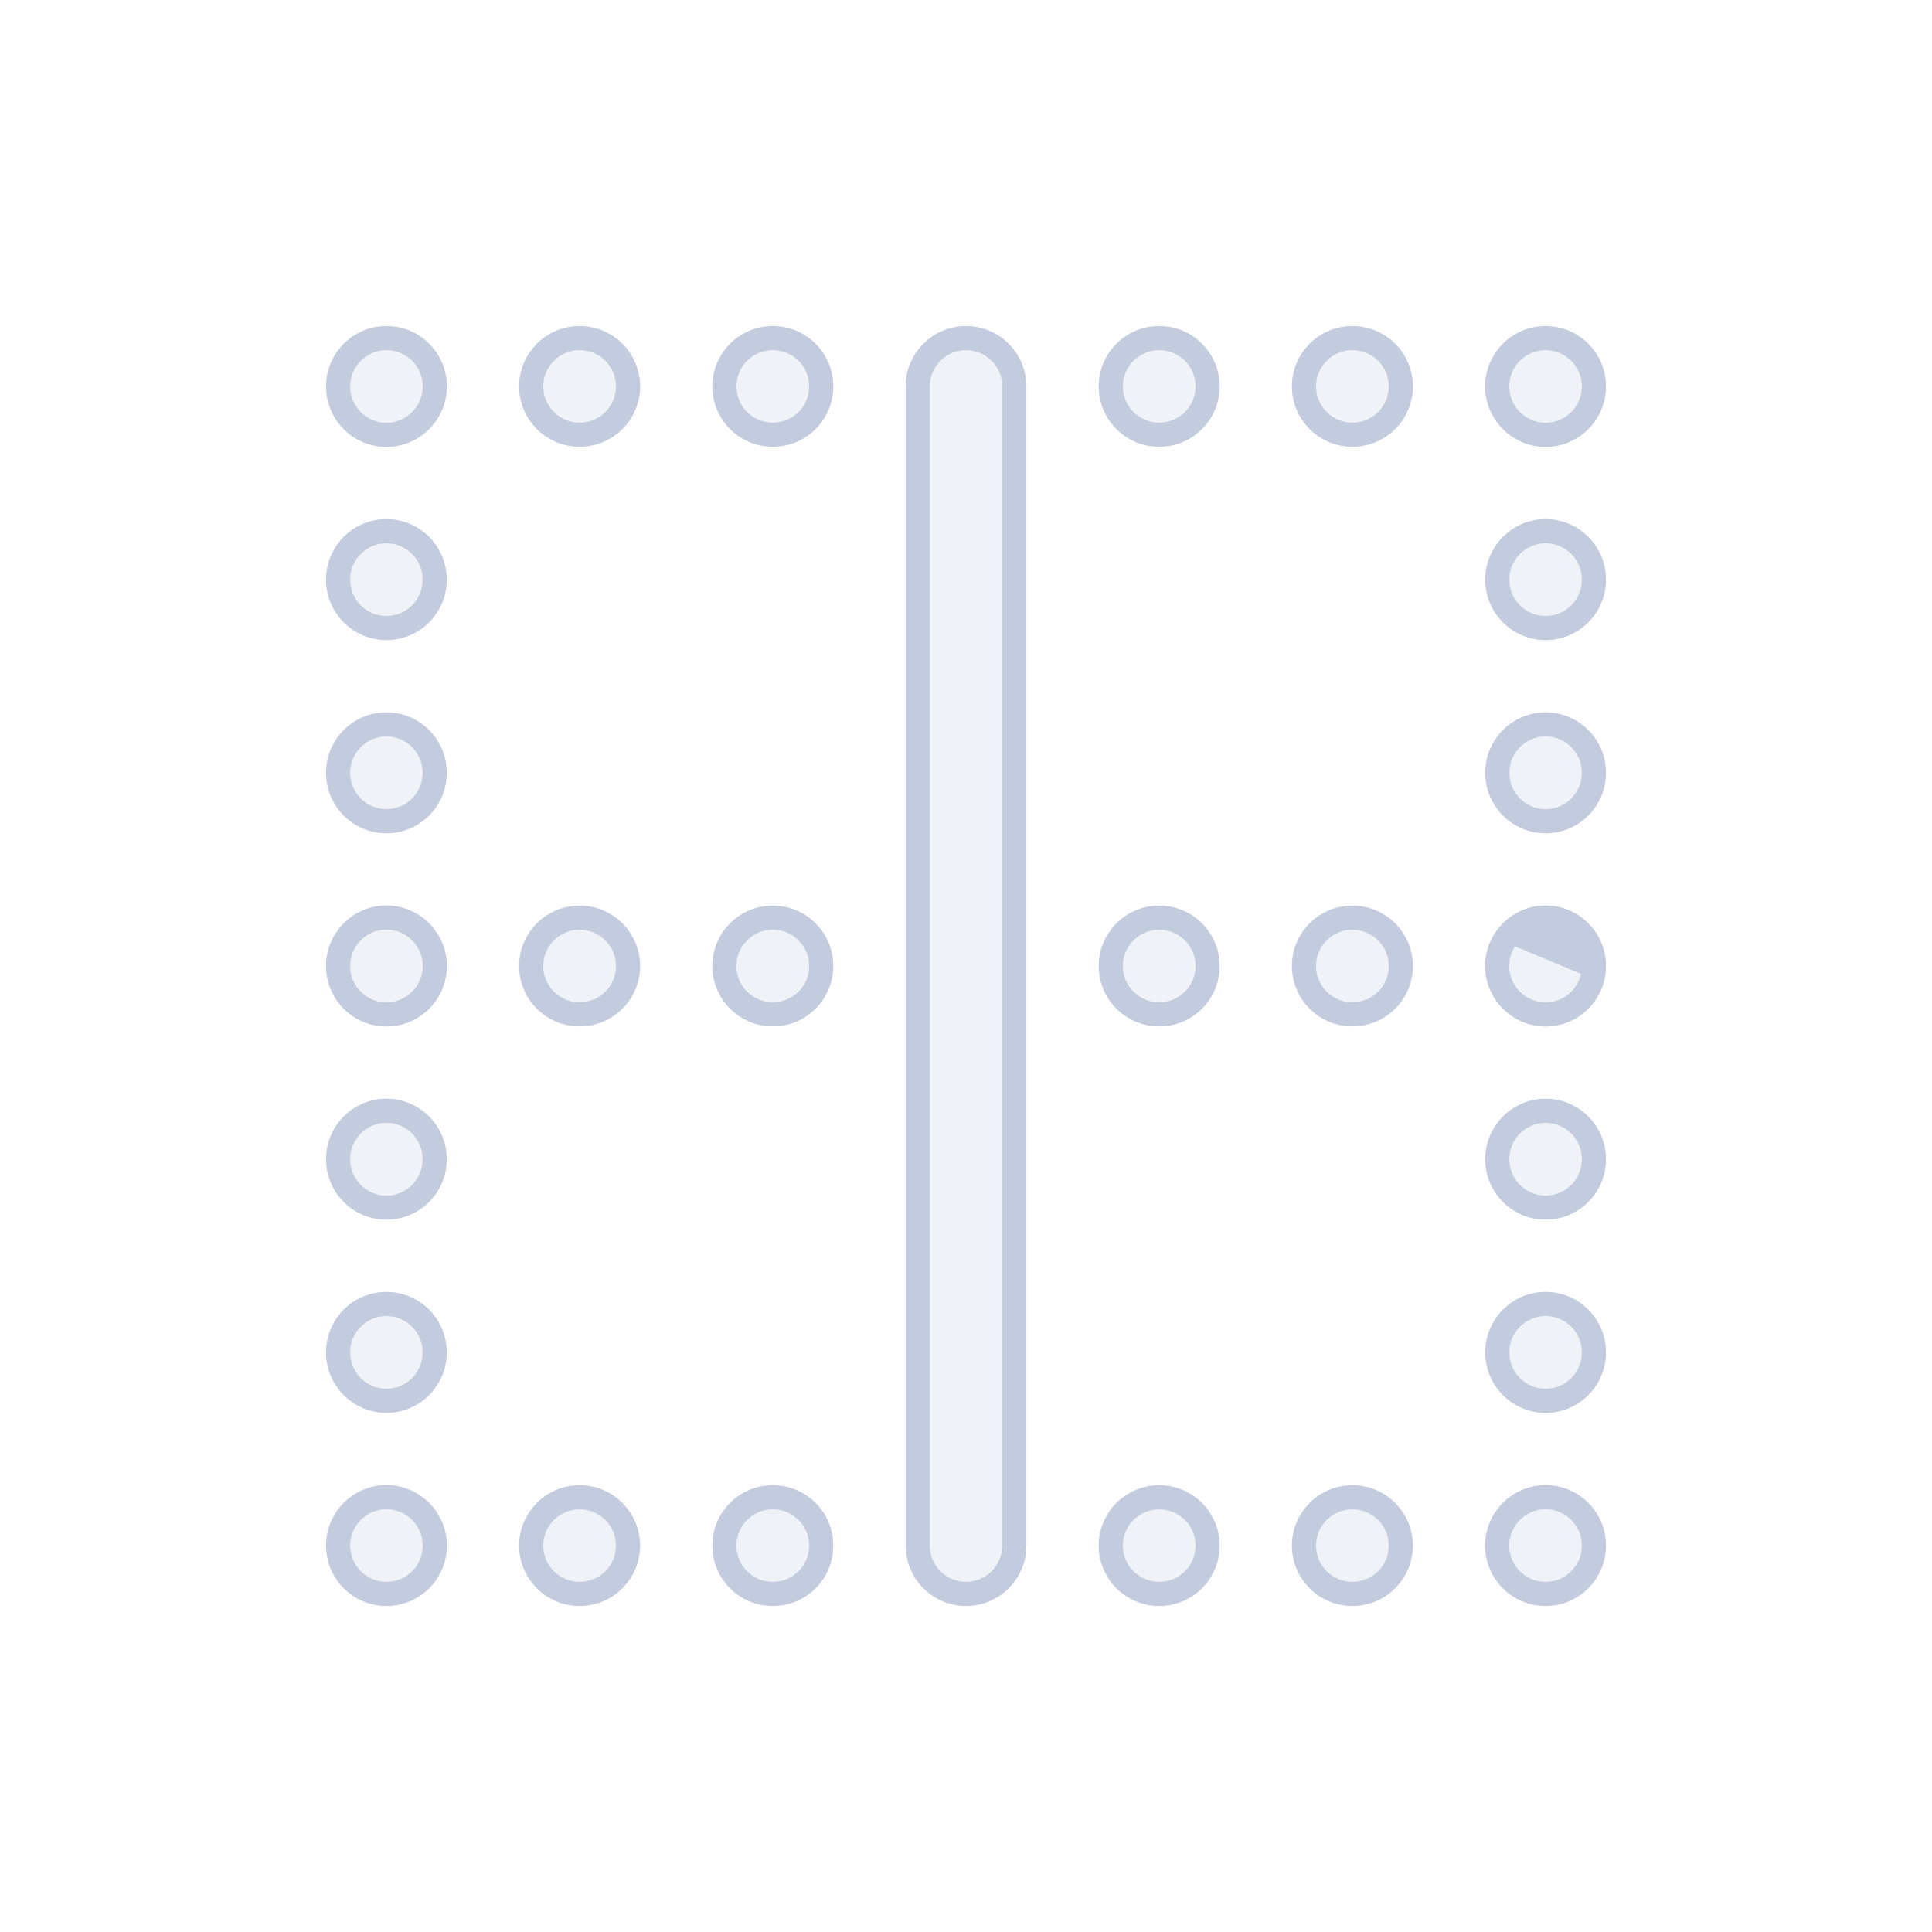 <svg width="80" height="80" viewBox="0 0 80 80" fill="none" xmlns="http://www.w3.org/2000/svg">
  <path fill-rule="evenodd" clip-rule="evenodd" d="M14 16C14 14.895 14.895 14 16 14H16.005C17.11 14 18.005 14.895 18.005 16C18.005 16.554 17.78 17.055 17.416 17.417C17.054 17.78 16.553 18.005 16 18.005C14.895 18.005 14 17.11 14 16.005V16ZM21.995 16C21.995 14.895 22.89 14 23.995 14H24.005C25.11 14 26.005 14.895 26.005 16C26.005 17.105 25.11 18 24.005 18H23.995C22.89 18 21.995 17.105 21.995 16ZM29.995 16C29.995 14.895 30.89 14 31.995 14H32.005C33.11 14 34.005 14.895 34.005 16C34.005 17.105 33.11 18 32.005 18H31.995C30.89 18 29.995 17.105 29.995 16ZM45.995 16C45.995 14.895 46.89 14 47.995 14H48.005C49.11 14 50.005 14.895 50.005 16C50.005 17.105 49.11 18 48.005 18H47.995C46.89 18 45.995 17.105 45.995 16ZM53.995 16C53.995 14.895 54.89 14 55.995 14H56.005C57.11 14 58.005 14.895 58.005 16C58.005 17.105 57.11 18 56.005 18H55.995C54.89 18 53.995 17.105 53.995 16ZM61.995 16C61.995 14.895 62.89 14 63.995 14H64C65.105 14 66 14.895 66 16V16.005C66 17.11 65.105 18.005 64 18.005C63.446 18.005 62.945 17.78 62.583 17.417C62.22 17.055 61.995 16.553 61.995 16ZM16 21.995C17.105 21.995 18 22.89 18 23.995V24.005C18 25.11 17.105 26.005 16 26.005C14.895 26.005 14 25.11 14 24.005V23.995C14 22.89 14.895 21.995 16 21.995ZM64 21.995C65.105 21.995 66 22.89 66 23.995V24.005C66 25.11 65.105 26.005 64 26.005C62.895 26.005 62 25.11 62 24.005V23.995C62 22.89 62.895 21.995 64 21.995ZM64 29.995C65.105 29.995 66 30.89 66 31.995V32.005C66 33.11 65.105 34.005 64 34.005C62.895 34.005 62 33.11 62 32.005V31.995C62 30.89 62.895 29.995 64 29.995ZM16 29.995C17.105 29.995 18 30.89 18 31.995V32.005C18 33.11 17.105 34.005 16 34.005C14.895 34.005 14 33.11 14 32.005V31.995C14 30.89 14.895 29.995 16 29.995ZM14 40V40.005C14 41.11 14.895 42.005 16 42.005C16.553 42.005 17.055 41.78 17.417 41.417C17.78 41.055 18.005 40.554 18.005 40C18.005 39.446 17.78 38.945 17.417 38.583C17.055 38.22 16.553 37.995 16 37.995C14.895 37.995 14 38.89 14 39.995M66 39.995C66 38.89 65.105 37.995 64 37.995L66 39.995ZM64 37.995C63.446 37.995 62.945 38.22 62.583 38.583L64 37.995ZM62.583 38.583C62.22 38.945 61.995 39.447 61.995 40C61.995 40.554 62.22 41.055 62.583 41.417C62.946 41.78 63.447 42.005 64 42.005C65.105 42.005 66 41.11 66 40.005M21.995 40C21.995 38.895 22.89 38 23.995 38H24.005C25.11 38 26.005 38.895 26.005 40C26.005 41.105 25.11 42 24.005 42H23.995C22.89 42 21.995 41.105 21.995 40ZM29.995 40C29.995 38.895 30.89 38 31.995 38H32.005C33.11 38 34.005 38.895 34.005 40C34.005 41.105 33.11 42 32.005 42H31.995C30.89 42 29.995 41.105 29.995 40ZM45.995 40C45.995 38.895 46.89 38 47.995 38H48.005C49.11 38 50.005 38.895 50.005 40C50.005 41.105 49.11 42 48.005 42H47.995C46.89 42 45.995 41.105 45.995 40ZM53.995 40C53.995 38.895 54.89 38 55.995 38H56.005C57.11 38 58.005 38.895 58.005 40C58.005 41.105 57.11 42 56.005 42H55.995C54.89 42 53.995 41.105 53.995 40ZM16 45.995C17.105 45.995 18 46.89 18 47.995V48.005C18 49.11 17.105 50.005 16 50.005C14.895 50.005 14 49.11 14 48.005V47.995C14 46.89 14.895 45.995 16 45.995ZM64 45.995C65.105 45.995 66 46.89 66 47.995V48.005C66 49.11 65.105 50.005 64 50.005C62.895 50.005 62 49.11 62 48.005V47.995C62 46.89 62.895 45.995 64 45.995ZM16 53.995C17.105 53.995 18 54.89 18 55.995V56.005C18 57.11 17.105 58.005 16 58.005C14.895 58.005 14 57.11 14 56.005V55.995C14 54.89 14.895 53.995 16 53.995ZM64 53.995C65.105 53.995 66 54.89 66 55.995V56.005C66 57.11 65.105 58.005 64 58.005C62.895 58.005 62 57.11 62 56.005V55.995C62 54.89 62.895 53.995 64 53.995ZM17.417 62.583C17.055 62.22 16.554 61.995 16 61.995C14.895 61.995 14 62.89 14 63.995V64C14 65.105 14.895 66 16 66H16.005C17.11 66 18.005 65.105 18.005 64C18.005 63.447 17.78 62.946 17.417 62.583ZM64 61.995C65.105 61.995 66 62.89 66 63.995V64C66 65.105 65.105 66 64 66H63.995C62.89 66 61.995 65.105 61.995 64C61.995 63.447 62.22 62.945 62.583 62.583C62.945 62.22 63.446 61.995 64 61.995ZM23.995 66C22.89 66 21.995 65.105 21.995 64C21.995 62.895 22.89 62 23.995 62H24.005C25.11 62 26.005 62.895 26.005 64C26.005 65.105 25.11 66 24.005 66H23.995ZM31.995 66C30.89 66 29.995 65.105 29.995 64C29.995 62.895 30.89 62 31.995 62H32.005C33.11 62 34.005 62.895 34.005 64C34.005 65.105 33.11 66 32.005 66H31.995ZM45.995 64C45.995 62.895 46.89 62 47.995 62H48.005C49.11 62 50.005 62.895 50.005 64C50.005 65.105 49.11 66 48.005 66H47.995C46.89 66 45.995 65.105 45.995 64ZM53.995 64C53.995 62.895 54.89 62 55.995 62H56.005C57.11 62 58.005 62.895 58.005 64C58.005 65.105 57.11 66 56.005 66H55.995C54.89 66 53.995 65.105 53.995 64Z" fill="#C2CCDE" fill-opacity="0.25" />
  <path d="M64 37.995C65.105 37.995 66 38.89 66 39.995L64 37.995ZM64 37.995C63.446 37.995 62.945 38.22 62.583 38.583M64 37.995L62.583 38.583M62.583 38.583C62.22 38.945 61.995 39.447 61.995 40C61.995 40.554 62.22 41.055 62.583 41.417C62.946 41.78 63.447 42.005 64 42.005C65.105 42.005 66 41.11 66 40.005L62.583 38.583ZM16 14C14.895 14 14 14.895 14 16V16.005C14 17.11 14.895 18.005 16 18.005C16.553 18.005 17.054 17.78 17.416 17.417C17.78 17.055 18.005 16.554 18.005 16C18.005 14.895 17.11 14 16.005 14H16ZM23.995 14C22.89 14 21.995 14.895 21.995 16C21.995 17.105 22.89 18 23.995 18H24.005C25.11 18 26.005 17.105 26.005 16C26.005 14.895 25.11 14 24.005 14H23.995ZM31.995 14C30.89 14 29.995 14.895 29.995 16C29.995 17.105 30.89 18 31.995 18H32.005C33.11 18 34.005 17.105 34.005 16C34.005 14.895 33.11 14 32.005 14H31.995ZM47.995 14C46.89 14 45.995 14.895 45.995 16C45.995 17.105 46.89 18 47.995 18H48.005C49.11 18 50.005 17.105 50.005 16C50.005 14.895 49.11 14 48.005 14H47.995ZM55.995 14C54.89 14 53.995 14.895 53.995 16C53.995 17.105 54.89 18 55.995 18H56.005C57.11 18 58.005 17.105 58.005 16C58.005 14.895 57.11 14 56.005 14H55.995ZM63.995 14C62.89 14 61.995 14.895 61.995 16C61.995 16.553 62.22 17.055 62.583 17.417C62.945 17.78 63.446 18.005 64 18.005C65.105 18.005 66 17.11 66 16.005V16C66 14.895 65.105 14 64 14H63.995ZM18 23.995C18 22.89 17.105 21.995 16 21.995C14.895 21.995 14 22.89 14 23.995V24.005C14 25.11 14.895 26.005 16 26.005C17.105 26.005 18 25.11 18 24.005V23.995ZM66 23.995C66 22.89 65.105 21.995 64 21.995C62.895 21.995 62 22.89 62 23.995V24.005C62 25.11 62.895 26.005 64 26.005C65.105 26.005 66 25.11 66 24.005V23.995ZM66 31.995C66 30.89 65.105 29.995 64 29.995C62.895 29.995 62 30.89 62 31.995V32.005C62 33.11 62.895 34.005 64 34.005C65.105 34.005 66 33.11 66 32.005V31.995ZM18 31.995C18 30.89 17.105 29.995 16 29.995C14.895 29.995 14 30.89 14 31.995V32.005C14 33.11 14.895 34.005 16 34.005C17.105 34.005 18 33.11 18 32.005V31.995ZM14 40V40.005C14 41.11 14.895 42.005 16 42.005C16.553 42.005 17.055 41.78 17.417 41.417C17.78 41.055 18.005 40.554 18.005 40C18.005 39.446 17.78 38.945 17.417 38.583C17.055 38.22 16.553 37.995 16 37.995C14.895 37.995 14 38.89 14 39.995V40ZM23.995 38C22.89 38 21.995 38.895 21.995 40C21.995 41.105 22.89 42 23.995 42H24.005C25.11 42 26.005 41.105 26.005 40C26.005 38.895 25.11 38 24.005 38H23.995ZM31.995 38C30.89 38 29.995 38.895 29.995 40C29.995 41.105 30.89 42 31.995 42H32.005C33.11 42 34.005 41.105 34.005 40C34.005 38.895 33.11 38 32.005 38H31.995ZM47.995 38C46.89 38 45.995 38.895 45.995 40C45.995 41.105 46.89 42 47.995 42H48.005C49.11 42 50.005 41.105 50.005 40C50.005 38.895 49.11 38 48.005 38H47.995ZM55.995 38C54.89 38 53.995 38.895 53.995 40C53.995 41.105 54.89 42 55.995 42H56.005C57.11 42 58.005 41.105 58.005 40C58.005 38.895 57.11 38 56.005 38H55.995ZM18 47.995C18 46.89 17.105 45.995 16 45.995C14.895 45.995 14 46.89 14 47.995V48.005C14 49.11 14.895 50.005 16 50.005C17.105 50.005 18 49.11 18 48.005V47.995ZM66 47.995C66 46.89 65.105 45.995 64 45.995C62.895 45.995 62 46.89 62 47.995V48.005C62 49.11 62.895 50.005 64 50.005C65.105 50.005 66 49.11 66 48.005V47.995ZM18 55.995C18 54.89 17.105 53.995 16 53.995C14.895 53.995 14 54.89 14 55.995V56.005C14 57.11 14.895 58.005 16 58.005C17.105 58.005 18 57.11 18 56.005V55.995ZM66 55.995C66 54.89 65.105 53.995 64 53.995C62.895 53.995 62 54.89 62 55.995V56.005C62 57.11 62.895 58.005 64 58.005C65.105 58.005 66 57.11 66 56.005V55.995ZM17.417 62.583C17.055 62.22 16.554 61.995 16 61.995C14.895 61.995 14 62.89 14 63.995V64C14 65.105 14.895 66 16 66H16.005C17.11 66 18.005 65.105 18.005 64C18.005 63.447 17.78 62.946 17.417 62.583ZM66 63.995C66 62.89 65.105 61.995 64 61.995C63.446 61.995 62.945 62.22 62.583 62.583C62.22 62.945 61.995 63.447 61.995 64C61.995 65.105 62.89 66 63.995 66H64C65.105 66 66 65.105 66 64V63.995ZM21.995 64C21.995 65.105 22.89 66 23.995 66H24.005C25.11 66 26.005 65.105 26.005 64C26.005 62.895 25.11 62 24.005 62H23.995C22.89 62 21.995 62.895 21.995 64ZM29.995 64C29.995 65.105 30.89 66 31.995 66H32.005C33.11 66 34.005 65.105 34.005 64C34.005 62.895 33.11 62 32.005 62H31.995C30.89 62 29.995 62.895 29.995 64ZM47.995 62C46.89 62 45.995 62.895 45.995 64C45.995 65.105 46.89 66 47.995 66H48.005C49.11 66 50.005 65.105 50.005 64C50.005 62.895 49.11 62 48.005 62H47.995ZM55.995 62C54.89 62 53.995 62.895 53.995 64C53.995 65.105 54.89 66 55.995 66H56.005C57.11 66 58.005 65.105 58.005 64C58.005 62.895 57.11 62 56.005 62H55.995Z" stroke="#C2CCDE" stroke-linecap="round" stroke-linejoin="round" />
  <path fill-rule="evenodd" clip-rule="evenodd" d="M40 14C41.105 14 42 14.895 42 16L42 64C42 65.105 41.105 66 40 66C38.895 66 38 65.105 38 64L38 16C38 14.895 38.895 14 40 14Z" fill="#C2CCDE" fill-opacity="0.25" stroke="#C2CCDE" stroke-linecap="round" stroke-linejoin="round" />
</svg>